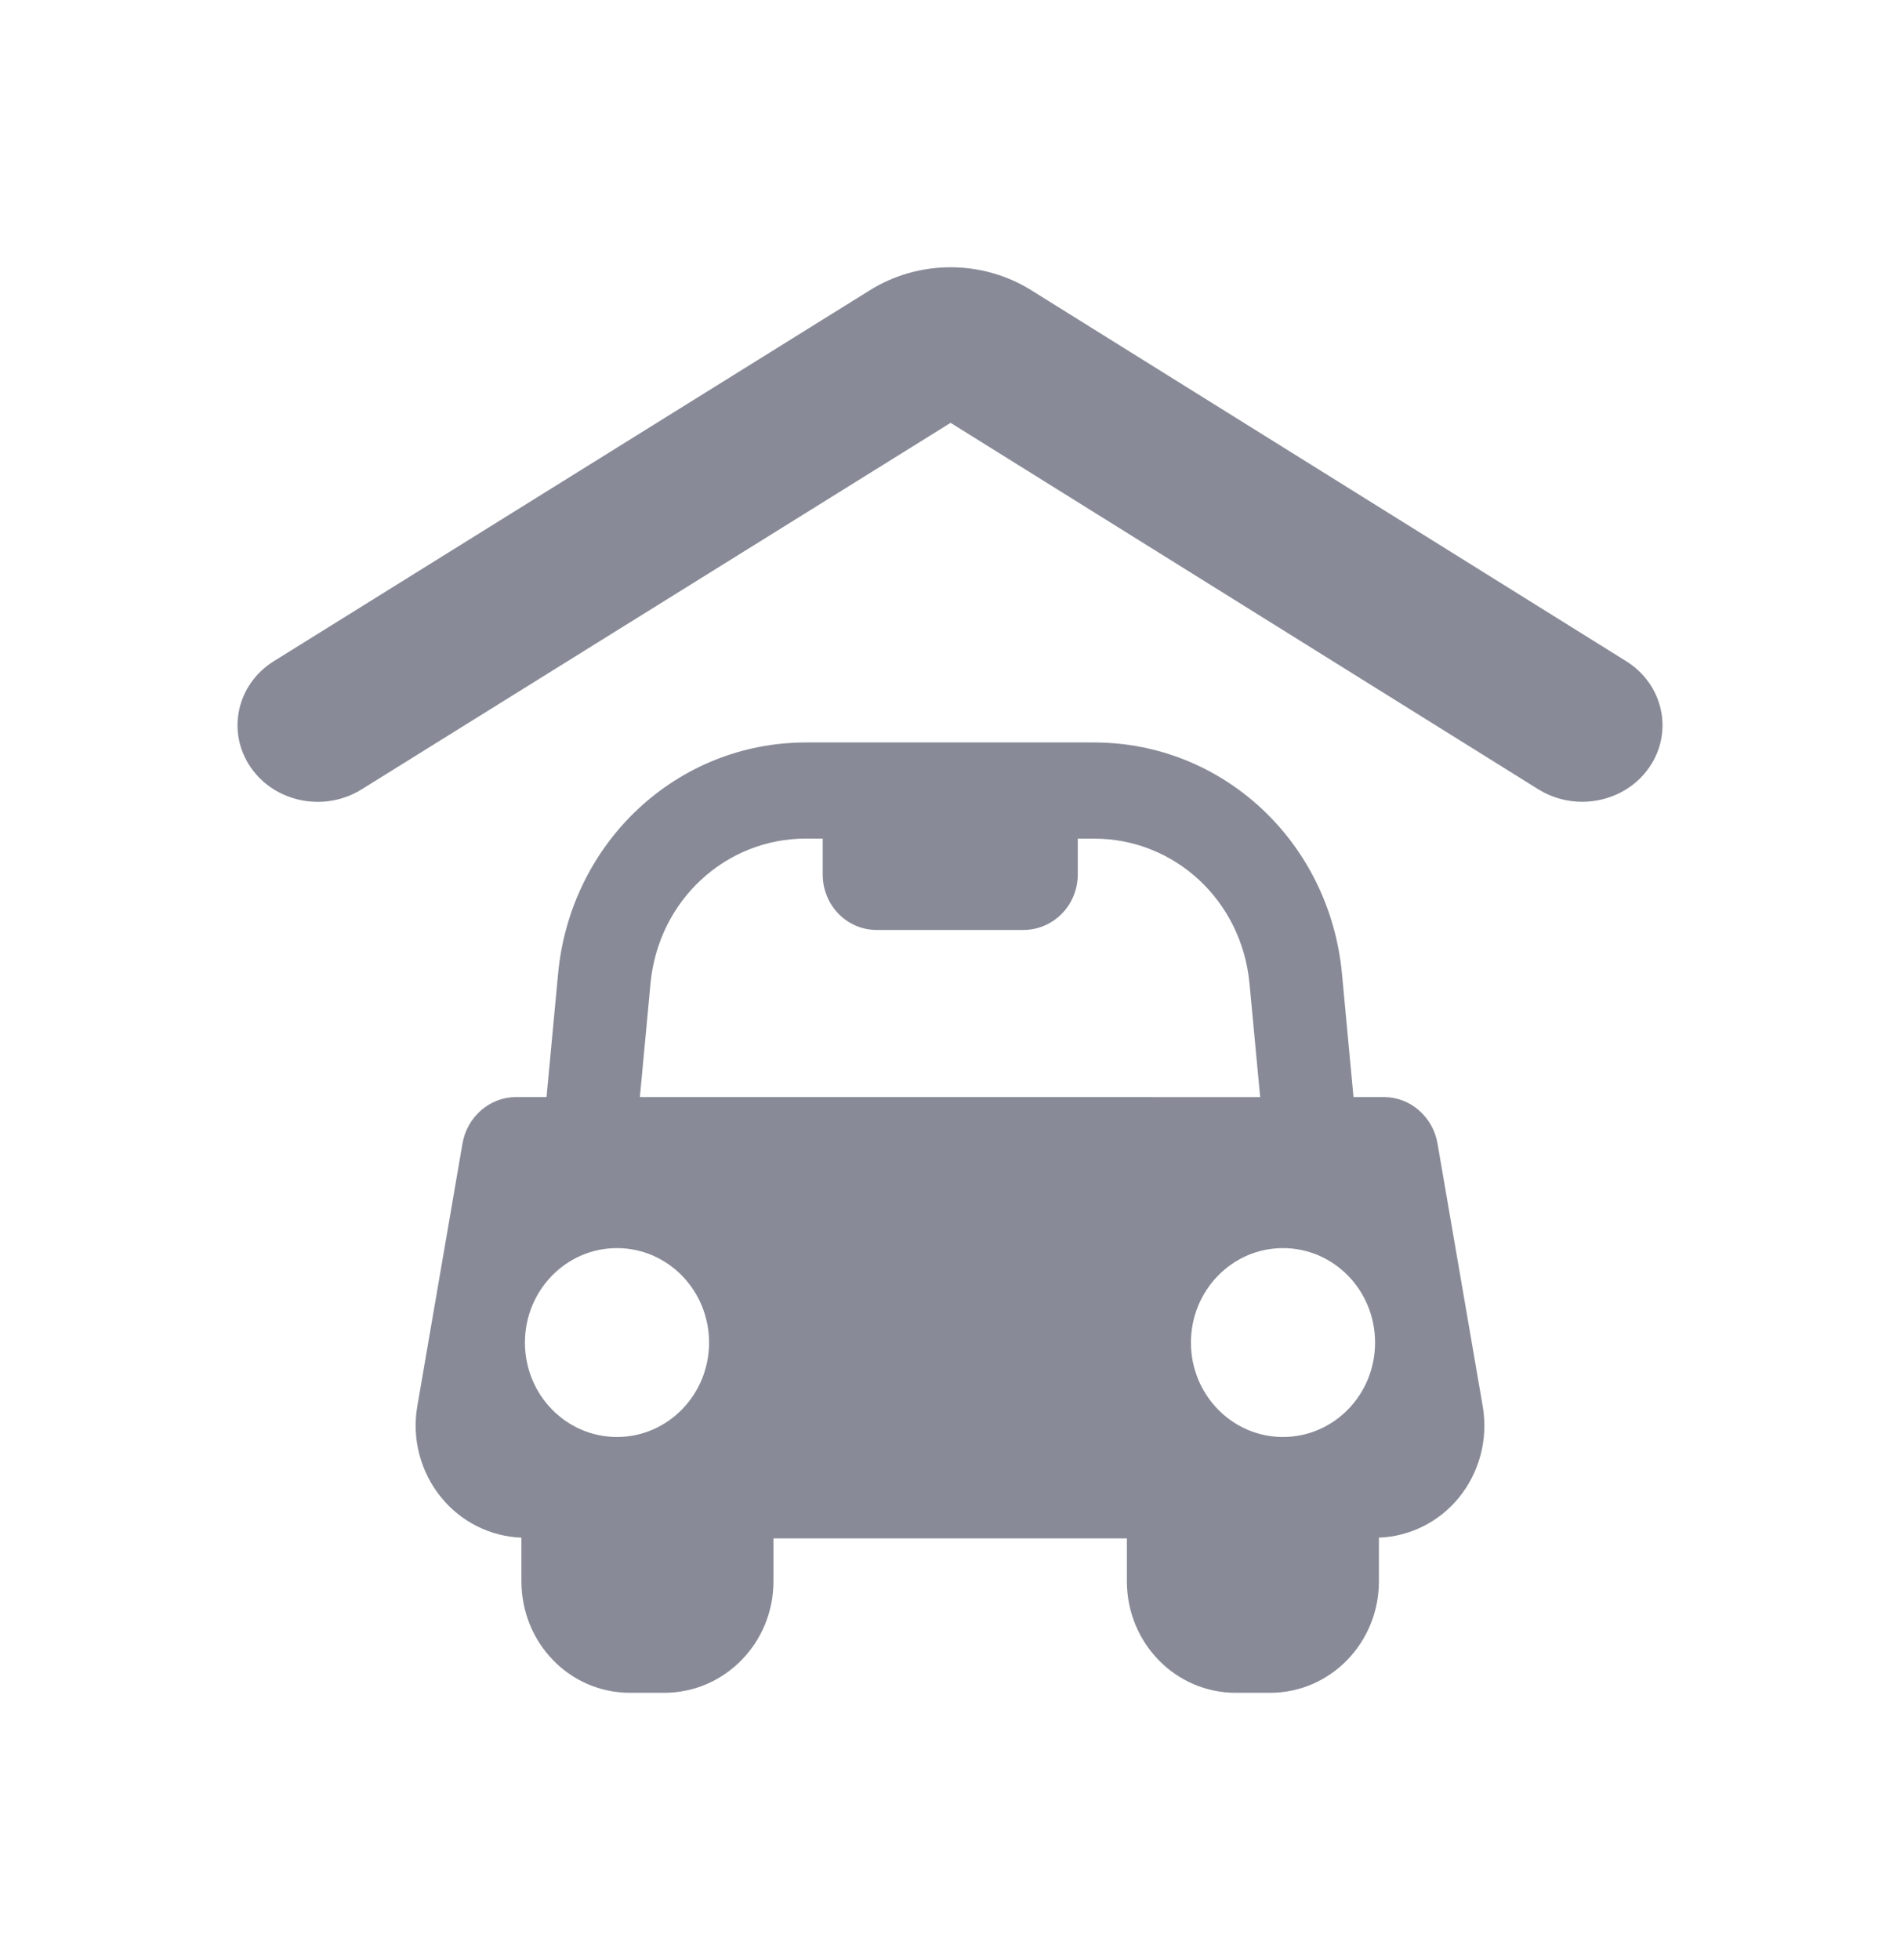 <svg width="32" height="33" viewBox="0 0 32 33" fill="none" xmlns="http://www.w3.org/2000/svg">
<path d="M27.384 11.129L17.357 4.879C16.531 4.369 15.466 4.374 14.645 4.89L4.608 11.134C3.985 11.525 3.813 12.325 4.223 12.92C4.633 13.514 5.471 13.679 6.095 13.287L16.01 7.119L25.914 13.292C26.142 13.432 26.396 13.499 26.647 13.499C27.091 13.499 27.524 13.292 27.783 12.911C28.189 12.313 28.009 11.516 27.384 11.129Z" fill="#888B97"/>
<path d="M24.211 19.253C24.134 18.803 23.753 18.47 23.308 18.47H22.796L22.602 16.396C22.394 14.178 20.599 12.5 18.425 12.5H13.576C11.402 12.5 9.607 14.179 9.399 16.396L9.205 18.47H8.693C8.247 18.47 7.866 18.803 7.789 19.253L7.028 23.677C6.933 24.225 7.084 24.79 7.434 25.215C7.769 25.625 8.264 25.869 8.782 25.888V26.622C8.782 27.662 9.595 28.5 10.61 28.5H11.187C12.201 28.5 13.027 27.662 13.027 26.622V25.9H18.979V26.621C18.979 27.661 19.798 28.5 20.812 28.5H21.39C22.404 28.5 23.224 27.661 23.224 26.621V25.888C23.741 25.869 24.233 25.627 24.568 25.218C24.917 24.791 25.066 24.23 24.973 23.68L24.211 19.253ZM10.391 24.193C9.535 24.193 8.841 23.482 8.841 22.604C8.841 21.725 9.535 21.013 10.391 21.013C11.247 21.013 11.942 21.724 11.942 22.604C11.942 23.482 11.247 24.193 10.391 24.193ZM10.777 18.47L10.956 16.557C11.087 15.166 12.213 14.118 13.576 14.118H13.856V14.72C13.856 15.241 14.26 15.657 14.768 15.657H17.232C17.741 15.657 18.152 15.241 18.152 14.72V14.119H18.425C19.788 14.119 20.914 15.166 21.044 16.558L21.224 18.471L10.777 18.47ZM21.608 24.193C20.752 24.193 20.058 23.482 20.058 22.604C20.058 21.725 20.752 21.013 21.608 21.013C22.465 21.013 23.159 21.724 23.159 22.604C23.159 23.482 22.465 24.193 21.608 24.193Z" fill="#888B97"/>
</svg>

